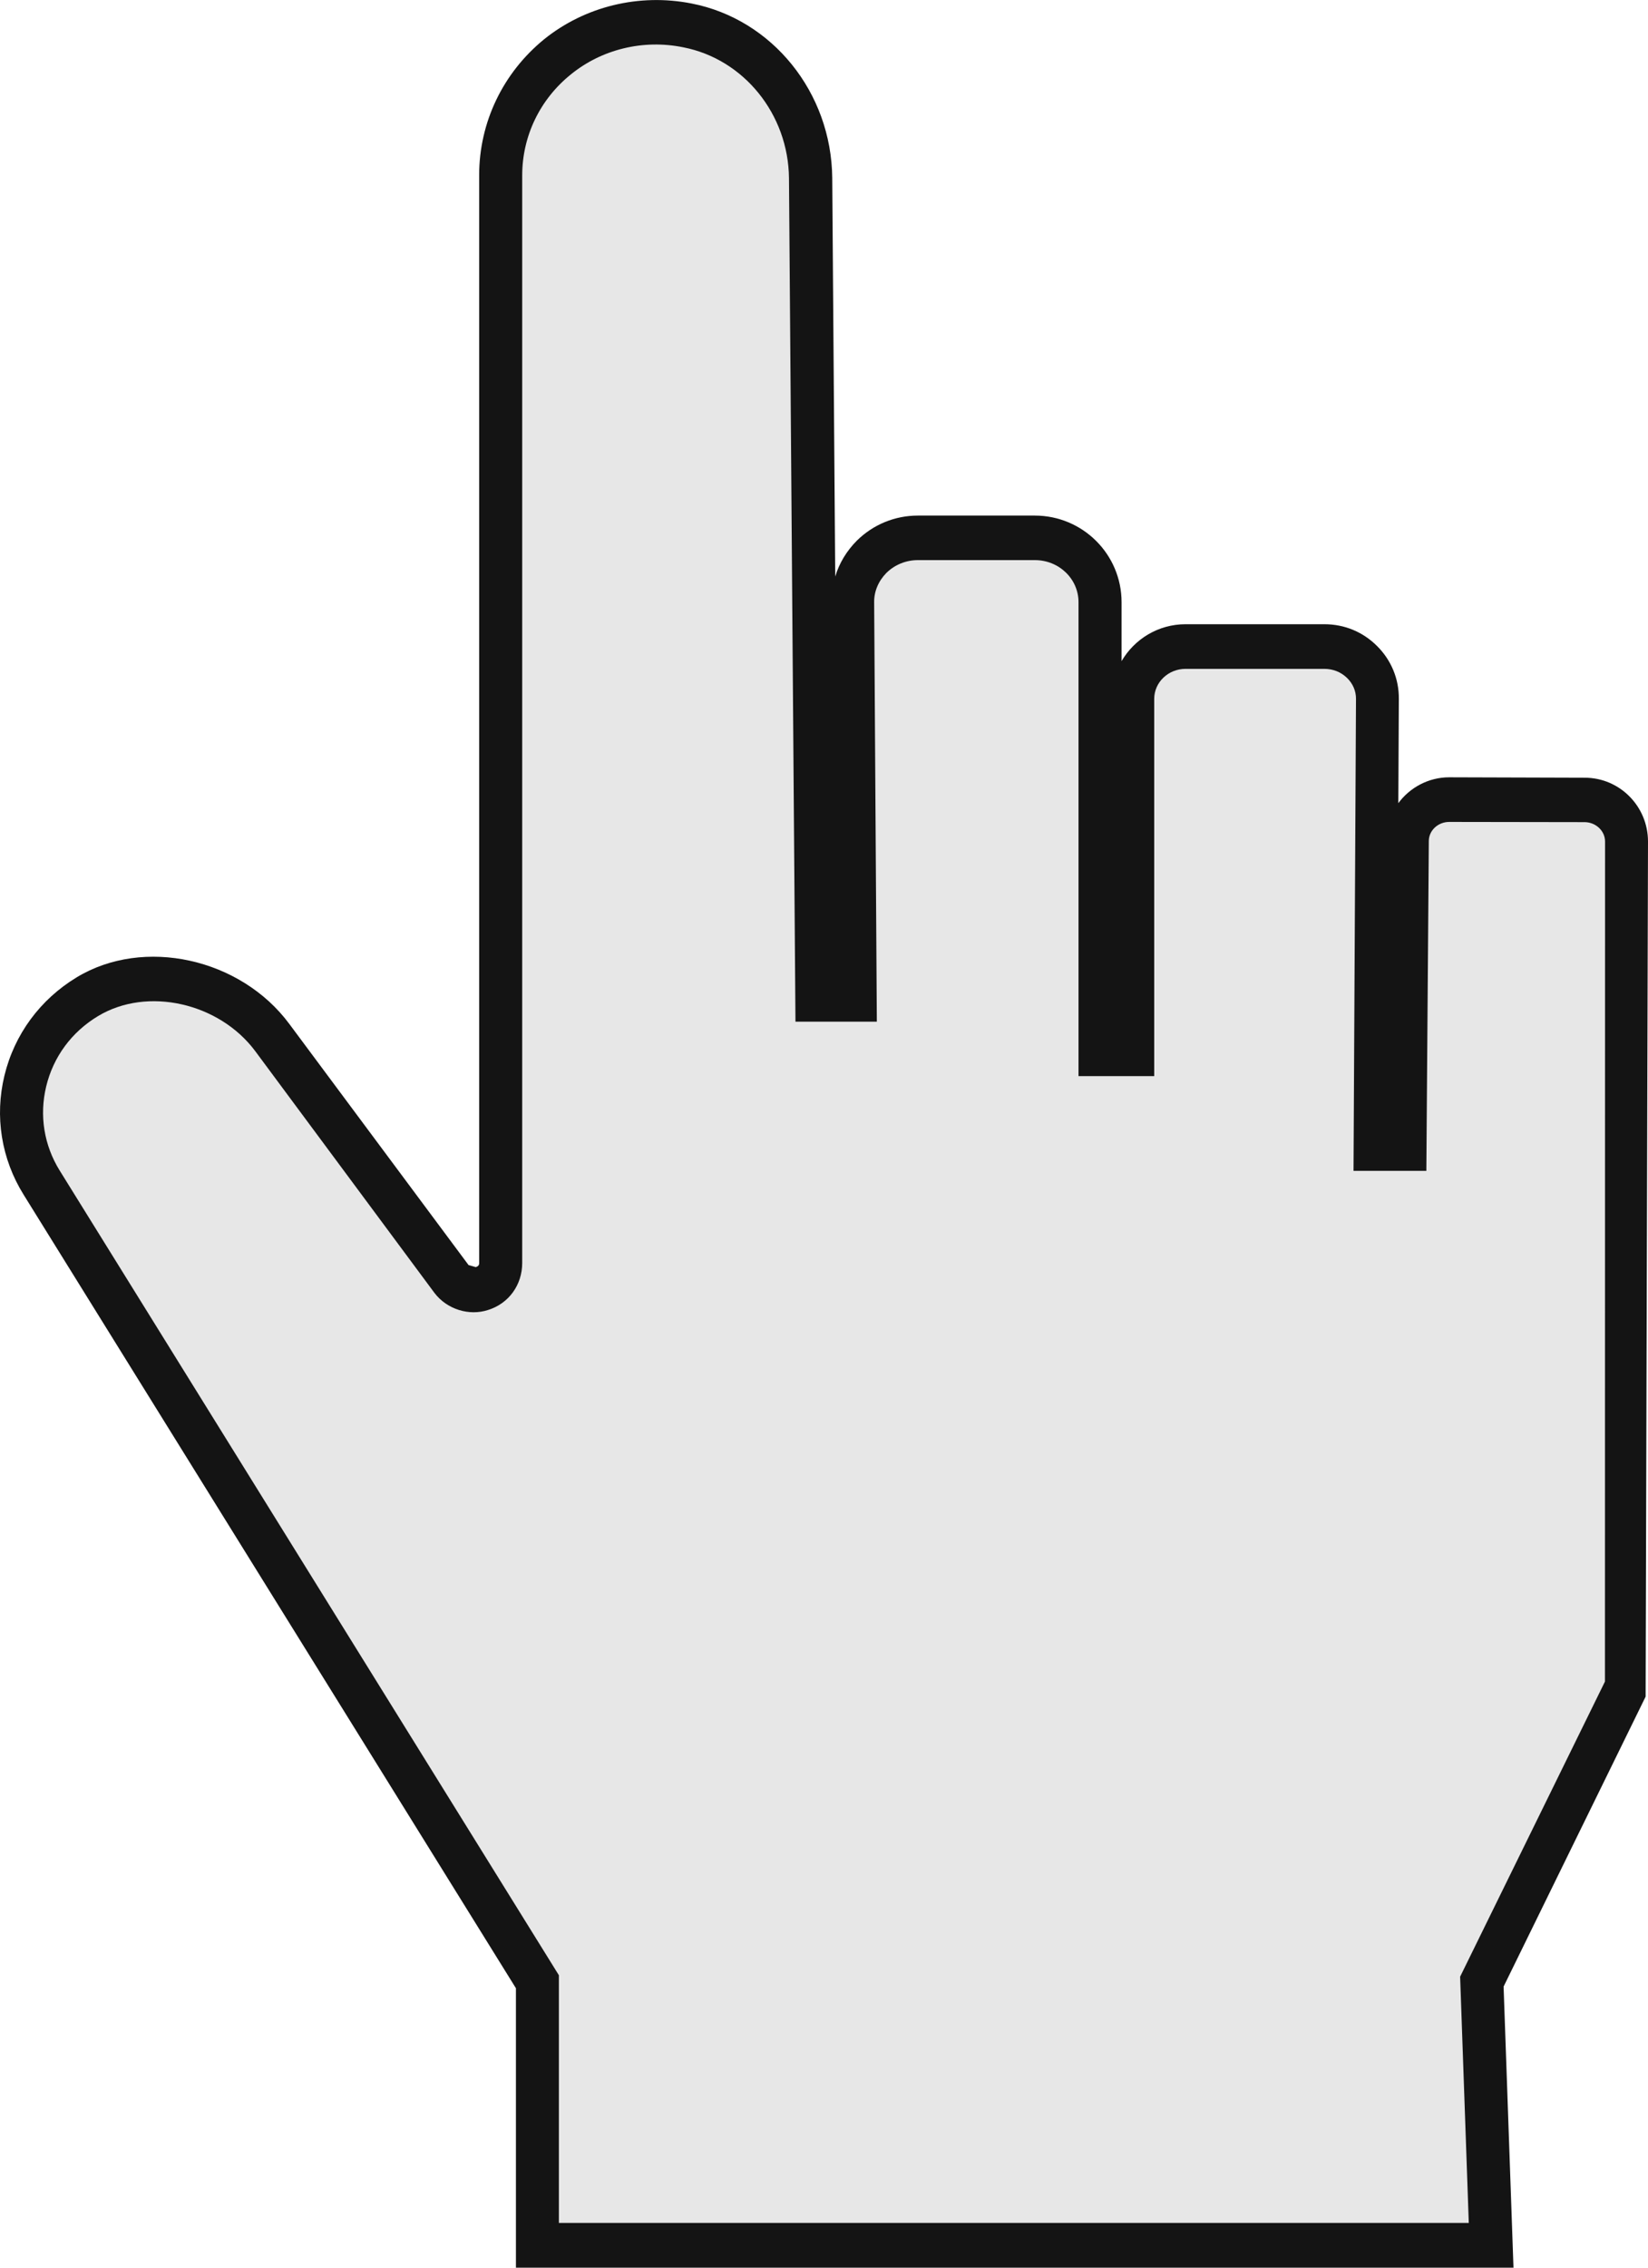 <?xml version="1.0" encoding="utf-8"?>
<!-- Generator: Adobe Illustrator 16.0.0, SVG Export Plug-In . SVG Version: 6.00 Build 0)  -->
<!DOCTYPE svg PUBLIC "-//W3C//DTD SVG 1.1//EN" "http://www.w3.org/Graphics/SVG/1.1/DTD/svg11.dtd">
<svg version="1.1" id="cursor_x5F_hover" xmlns="http://www.w3.org/2000/svg" xmlns:xlink="http://www.w3.org/1999/xlink" x="0px"
	 y="0px" width="16px" height="22px" viewBox="0 0 16 22" enable-background="new 0 0 16 22" xml:space="preserve">
<g>
	<path fill="#141414" d="M16,8.164c0-0.34-0.273-0.618-0.613-0.619L14.07,7.541c-0.201,0-0.383,0.1-0.494,0.251l0.005-1.011
		c0.002-0.195-0.075-0.379-0.213-0.515c-0.136-0.135-0.313-0.21-0.511-0.21H11.51c-0.265,0-0.496,0.144-0.621,0.358V5.842
		c0-0.464-0.377-0.84-0.842-0.84H8.911c-0.222,0-0.433,0.086-0.593,0.244C8.22,5.345,8.148,5.463,8.109,5.593L8.08,1.726
		C8.072,0.898,7.499,0.187,6.715,0.034C6.204-0.067,5.678,0.063,5.284,0.38C4.883,0.706,4.652,1.187,4.652,1.7v10.552
		c0,0.012,0,0.031-0.033,0.041l-0.07-0.02l-1.74-2.339C2.336,9.296,1.395,9.087,0.744,9.482c-0.355,0.215-0.604,0.553-0.701,0.953
		c-0.096,0.396-0.03,0.808,0.186,1.155l4.78,7.699V22h9.685l-0.096-2.727l1.379-2.813L16,8.164z"/>
	<path fill="#E7E7E7" d="M15.583,8.164c0-0.104-0.09-0.186-0.196-0.188L14.07,7.974c-0.108,0-0.197,0.082-0.198,0.184l-0.024,3.201
		h-0.707l0.024-4.58c0-0.076-0.03-0.146-0.086-0.201c-0.06-0.059-0.138-0.089-0.222-0.089H11.51c-0.167,0-0.304,0.13-0.304,0.291
		v3.66h-0.735V5.842c0-0.225-0.188-0.408-0.424-0.408H8.911c-0.114,0-0.224,0.044-0.306,0.125c-0.076,0.078-0.12,0.178-0.118,0.286
		l0.026,4.067H7.723L7.66,1.729c-0.006-0.621-0.438-1.155-1.026-1.27c-0.391-0.08-0.794,0.02-1.093,0.264
		C5.242,0.964,5.07,1.321,5.07,1.701v10.552c0,0.213-0.131,0.394-0.332,0.456c-0.18,0.059-0.397-0.003-0.521-0.167l-1.738-2.343
		C2.129,9.728,1.43,9.57,0.953,9.857c-0.257,0.154-0.436,0.396-0.505,0.685c-0.067,0.28-0.021,0.569,0.132,0.815l4.846,7.806v2.403
		h8.834l-0.084-2.389l1.406-2.863L15.583,8.164L15.583,8.164z"/>
</g>
</svg>
